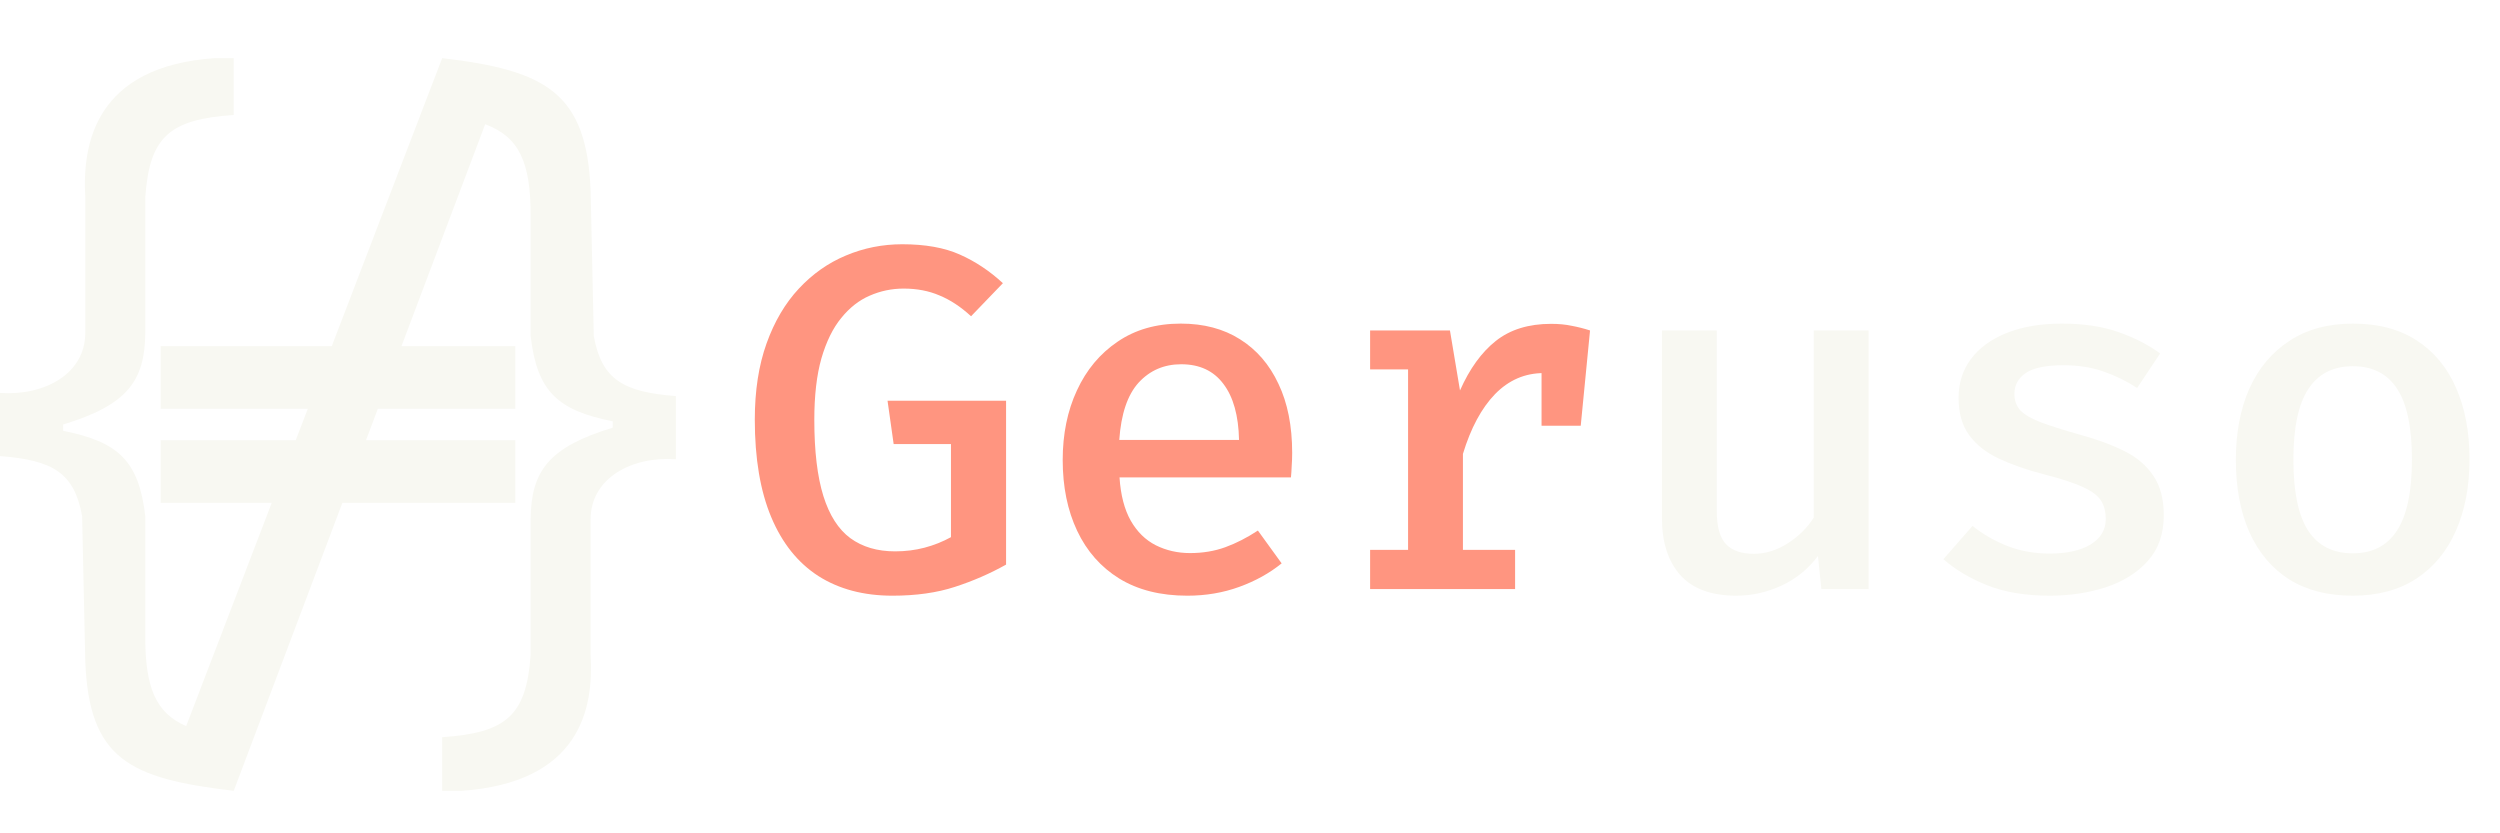 <svg width="180" height="60" viewBox="0 0 1276 374" fill="none" xmlns="http://www.w3.org/2000/svg">
<g filter="url(#filter0_i_8_6)">
<path fill-rule="evenodd" clip-rule="evenodd" d="M225.69 346.595V374L235.362 374C296.16 369.778 303.069 332.086 301.457 304.681V235.362C301.457 214.405 322.414 203.121 344.983 204.733L344.983 172.491C317.953 170.425 307.068 163.943 303.069 141.862L301.457 67.707C299.471 17.898 279.117 6.261 225.69 0L169.35 147H82V179H157.086L150.954 195H82V227H138.69L95.023 340.934C79.716 334.311 73.971 321.557 74.155 294.53V233.75C70.812 205.49 60.467 195.873 32.241 190.224V187C64.834 177.075 73.933 164.968 74.155 140.25V70.931C76.323 39.839 86.817 31.244 119.293 29.017V5.23906e-05H109.621C48.822 4.222 41.914 43.526 43.526 70.931V140.25C43.526 161.207 22.569 172.491 0 170.879V203.121C27.03 205.187 37.915 211.669 41.914 233.75L43.526 307.905C45.508 357.621 65.79 367.666 118.992 373.928L119.293 374L174.74 227H263V195H186.811L192.846 179H263V147H204.916L247.635 33.745C264.688 40.082 271.021 52.728 270.828 81.082V141.862C274.17 170.122 284.516 179.739 312.741 185.388V188.612C280.149 198.537 271.05 210.644 270.828 235.362V304.681C268.66 335.773 258.166 344.368 225.69 346.595Z" fill="#F8F8F2"/>
</g>
<g filter="url(#filter1_i_8_6)">
<path d="M455.5 274.375C440.833 274.375 428.25 271.042 417.75 264.375C407.25 257.625 399.208 247.583 393.625 234.25C388.042 220.917 385.25 204.333 385.25 184.5C385.25 169.75 387.25 156.792 391.25 145.625C395.25 134.458 400.75 125.125 407.75 117.625C414.75 110.125 422.75 104.5 431.75 100.75C440.833 96.917 450.417 95 460.5 95C472.25 95 482.042 96.75 489.875 100.25C497.792 103.75 505.125 108.625 511.875 114.875L495.625 131.75C490.375 126.917 485 123.375 479.5 121.125C474.083 118.792 468 117.625 461.25 117.625C455.167 117.625 449.375 118.833 443.875 121.25C438.458 123.583 433.625 127.375 429.375 132.625C425.125 137.792 421.75 144.667 419.25 153.25C416.833 161.75 415.625 172.208 415.625 184.625C415.625 200.625 417.167 213.583 420.25 223.5C423.333 233.333 427.917 240.5 434 245C440.167 249.5 447.792 251.75 456.875 251.75C462.125 251.75 467.125 251.125 471.875 249.875C476.625 248.625 481.125 246.833 485.375 244.5V197H456.125L453 174.875H513.5V258.5C505.333 263.083 496.625 266.875 487.375 269.875C478.208 272.875 467.583 274.375 455.5 274.375ZM571.402 214C571.986 223 573.902 230.375 577.152 236.125C580.402 241.792 584.652 245.958 589.902 248.625C595.236 251.292 601.069 252.625 607.402 252.625C613.902 252.625 619.902 251.625 625.402 249.625C630.902 247.625 636.444 244.792 642.027 241.125L654.152 257.875C647.986 262.875 640.777 266.875 632.527 269.875C624.277 272.875 615.444 274.375 606.027 274.375C592.361 274.375 580.777 271.458 571.277 265.625C561.861 259.792 554.694 251.667 549.777 241.25C544.861 230.833 542.402 218.792 542.402 205.125C542.402 191.875 544.819 180.042 549.652 169.625C554.486 159.125 561.402 150.833 570.402 144.75C579.402 138.583 590.152 135.5 602.652 135.5C614.402 135.5 624.486 138.167 632.902 143.5C641.402 148.833 647.944 156.417 652.527 166.25C657.194 176 659.527 187.75 659.527 201.5C659.527 203.75 659.444 206 659.277 208.25C659.194 210.417 659.069 212.333 658.902 214H571.402ZM602.902 156.25C594.152 156.25 586.902 159.375 581.152 165.625C575.486 171.875 572.194 181.625 571.277 194.875H632.402C632.152 182.458 629.486 172.917 624.402 166.25C619.402 159.583 612.236 156.25 602.902 156.25ZM699.305 271V251H718.68V158.875H699.305V139H740.055L745.18 169.625C750.096 158.542 756.18 150.125 763.43 144.375C770.763 138.542 780.18 135.625 791.68 135.625C795.596 135.625 799.096 135.958 802.18 136.625C805.346 137.208 808.471 138 811.555 139L803.18 163C800.513 162.25 798.013 161.708 795.68 161.375C793.346 160.958 790.763 160.75 787.93 160.75C778.346 160.75 770.055 164.333 763.055 171.5C756.138 178.667 750.68 188.833 746.68 202V251H773.305V271H699.305ZM786.805 187.625V155.125L790.305 139H811.555L806.805 187.625H786.805Z" fill="#FF9580"/>
</g>
<g filter="url(#filter2_i_8_6)">
<path d="M876.25 139V231.25C876.25 239.083 877.792 244.667 880.875 248C884.042 251.333 888.792 253 895.125 253C901.125 253 906.917 251.208 912.5 247.625C918.083 244.042 922.5 239.667 925.75 234.5V139H953.75V271H929.625L927.875 254.125C922.958 260.708 916.75 265.75 909.25 269.25C901.75 272.667 894.083 274.375 886.25 274.375C873.5 274.375 863.958 270.875 857.625 263.875C851.375 256.792 848.25 247.083 848.25 234.75V139H876.25ZM1046.15 252.875C1054.9 252.875 1061.86 251.333 1067.03 248.25C1072.19 245.083 1074.78 240.75 1074.78 235.25C1074.78 231.667 1074.03 228.625 1072.53 226.125C1071.03 223.542 1068.03 221.208 1063.53 219.125C1059.03 216.958 1052.19 214.708 1043.03 212.375C1034.36 210.125 1026.74 207.458 1020.15 204.375C1013.65 201.292 1008.61 197.292 1005.03 192.375C1001.44 187.458 999.652 181.125 999.652 173.375C999.652 165.792 1001.78 159.167 1006.03 153.5C1010.28 147.833 1016.36 143.417 1024.28 140.25C1032.28 137.083 1041.65 135.5 1052.4 135.5C1063.49 135.5 1073.15 136.958 1081.4 139.875C1089.65 142.792 1096.69 146.417 1102.53 150.75L1090.78 168.375C1085.61 164.958 1079.94 162.167 1073.78 160C1067.69 157.833 1060.82 156.75 1053.15 156.75C1044.24 156.75 1037.82 158.083 1033.9 160.75C1030.07 163.417 1028.15 166.958 1028.15 171.375C1028.15 174.625 1029.11 177.375 1031.03 179.625C1033.03 181.792 1036.44 183.833 1041.28 185.75C1046.11 187.583 1052.94 189.75 1061.78 192.25C1070.36 194.583 1077.82 197.333 1084.15 200.5C1090.57 203.667 1095.53 207.875 1099.03 213.125C1102.61 218.292 1104.4 225.042 1104.4 233.375C1104.4 242.875 1101.65 250.667 1096.15 256.75C1090.74 262.75 1083.57 267.208 1074.65 270.125C1065.82 272.958 1056.32 274.375 1046.15 274.375C1033.9 274.375 1023.32 272.625 1014.4 269.125C1005.49 265.542 997.986 261.083 991.902 255.75L1006.78 238.75C1011.94 242.917 1017.86 246.333 1024.53 249C1031.19 251.583 1038.4 252.875 1046.15 252.875ZM1200.93 135.5C1213.85 135.5 1224.72 138.375 1233.55 144.125C1242.39 149.875 1249.05 157.917 1253.55 168.25C1258.14 178.583 1260.43 190.75 1260.43 204.75C1260.43 218.667 1258.1 230.875 1253.43 241.375C1248.85 251.792 1242.1 259.917 1233.18 265.75C1224.35 271.5 1213.55 274.375 1200.8 274.375C1188.05 274.375 1177.22 271.583 1168.3 266C1159.47 260.333 1152.72 252.292 1148.05 241.875C1143.47 231.458 1141.18 219.167 1141.18 205C1141.18 191.25 1143.47 179.167 1148.05 168.75C1152.72 158.333 1159.51 150.208 1168.43 144.375C1177.35 138.458 1188.18 135.5 1200.93 135.5ZM1200.93 157.25C1190.85 157.25 1183.26 161.125 1178.18 168.875C1173.1 176.542 1170.55 188.583 1170.55 205C1170.55 221.333 1173.05 233.375 1178.05 241.125C1183.14 248.875 1190.72 252.75 1200.8 252.75C1210.89 252.75 1218.43 248.875 1223.43 241.125C1228.51 233.375 1231.05 221.25 1231.05 204.75C1231.05 188.5 1228.55 176.542 1223.55 168.875C1218.55 161.125 1211.01 157.25 1200.93 157.25Z" fill="#F8F8F2"/>
</g>
<defs>
<filter id="filter0_i_8_6" x="0" y="0" width="344.983" height="378" filterUnits="userSpaceOnUse" color-interpolation-filters="sRGB">
<feFlood flood-opacity="0" result="BackgroundImageFix"/>
<feBlend mode="normal" in="SourceGraphic" in2="BackgroundImageFix" result="shape"/>
<feColorMatrix in="SourceAlpha" type="matrix" values="0 0 0 0 0 0 0 0 0 0 0 0 0 0 0 0 0 0 127 0" result="hardAlpha"/>
<feOffset dy="4"/>
<feGaussianBlur stdDeviation="2"/>
<feComposite in2="hardAlpha" operator="arithmetic" k2="-1" k3="1"/>
<feColorMatrix type="matrix" values="0 0 0 0 0 0 0 0 0 0 0 0 0 0 0 0 0 0 0.25 0"/>
<feBlend mode="normal" in2="shape" result="effect1_innerShadow_8_6"/>
</filter>
<filter id="filter1_i_8_6" x="385.25" y="95" width="426.305" height="183.375" filterUnits="userSpaceOnUse" color-interpolation-filters="sRGB">
<feFlood flood-opacity="0" result="BackgroundImageFix"/>
<feBlend mode="normal" in="SourceGraphic" in2="BackgroundImageFix" result="shape"/>
<feColorMatrix in="SourceAlpha" type="matrix" values="0 0 0 0 0 0 0 0 0 0 0 0 0 0 0 0 0 0 127 0" result="hardAlpha"/>
<feOffset dy="4"/>
<feGaussianBlur stdDeviation="2"/>
<feComposite in2="hardAlpha" operator="arithmetic" k2="-1" k3="1"/>
<feColorMatrix type="matrix" values="0 0 0 0 0 0 0 0 0 0 0 0 0 0 0 0 0 0 0.25 0"/>
<feBlend mode="normal" in2="shape" result="effect1_innerShadow_8_6"/>
</filter>
<filter id="filter2_i_8_6" x="848.25" y="135.5" width="412.18" height="142.875" filterUnits="userSpaceOnUse" color-interpolation-filters="sRGB">
<feFlood flood-opacity="0" result="BackgroundImageFix"/>
<feBlend mode="normal" in="SourceGraphic" in2="BackgroundImageFix" result="shape"/>
<feColorMatrix in="SourceAlpha" type="matrix" values="0 0 0 0 0 0 0 0 0 0 0 0 0 0 0 0 0 0 127 0" result="hardAlpha"/>
<feOffset dy="4"/>
<feGaussianBlur stdDeviation="2"/>
<feComposite in2="hardAlpha" operator="arithmetic" k2="-1" k3="1"/>
<feColorMatrix type="matrix" values="0 0 0 0 0 0 0 0 0 0 0 0 0 0 0 0 0 0 0.25 0"/>
<feBlend mode="normal" in2="shape" result="effect1_innerShadow_8_6"/>
</filter>
</defs>
</svg>